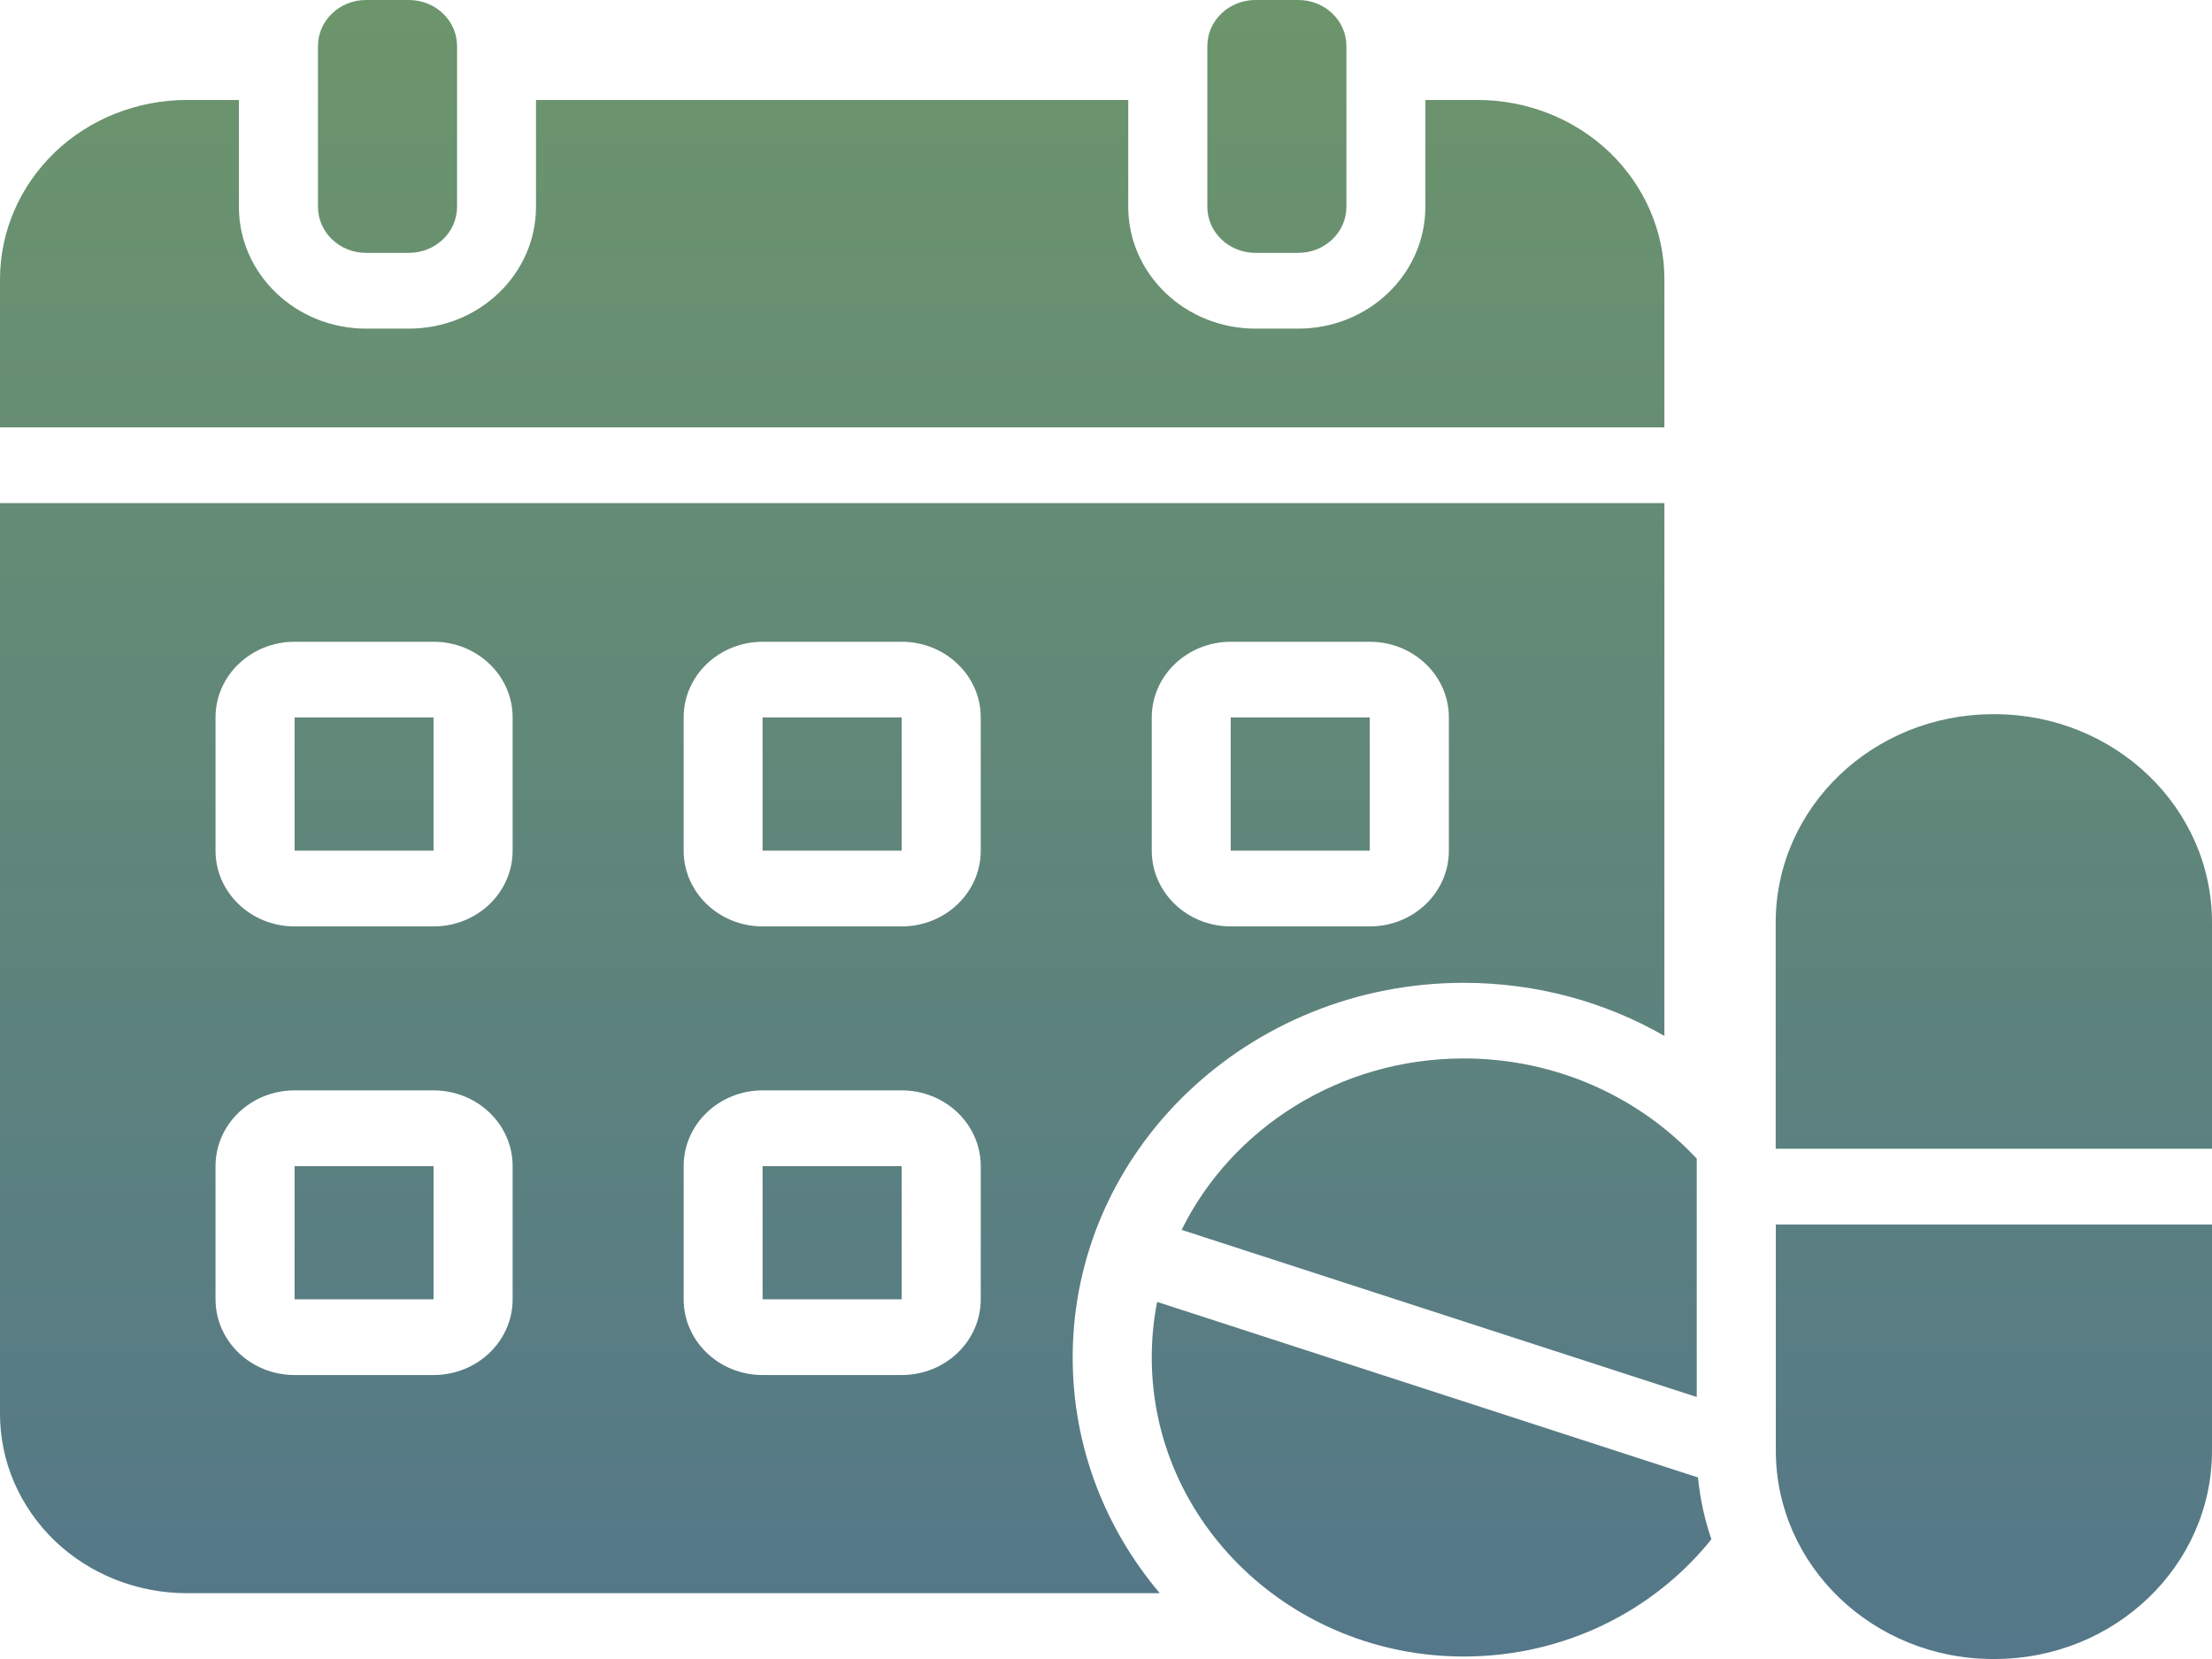 <svg width="16" height="12" viewBox="0 0 16 12" fill="none" xmlns="http://www.w3.org/2000/svg">
<path fill-rule="evenodd" clip-rule="evenodd" d="M16 8.857V10.493C16 11.325 15.296 12 14.427 12H14.417C13.549 12 12.845 11.325 12.845 10.493V8.857H16ZM8.37 9.417L12.282 10.687C12.297 10.841 12.33 10.991 12.379 11.134C11.966 11.65 11.317 11.982 10.588 11.982C9.342 11.982 8.331 11.013 8.331 9.819C8.331 9.682 8.344 9.547 8.37 9.417ZM12.039 7.493C11.614 7.249 11.118 7.109 10.588 7.109C9.027 7.109 7.759 8.323 7.759 9.819C7.759 10.465 7.995 11.058 8.389 11.524H1.353C0.994 11.524 0.65 11.388 0.396 11.145C0.143 10.901 0 10.572 0 10.228V3.639H12.039L12.039 7.493ZM8.547 8.896C8.908 8.164 9.687 7.656 10.588 7.656C11.257 7.656 11.859 7.937 12.273 8.381V10.105L8.547 8.896ZM7.094 8.435C7.094 8.132 6.838 7.887 6.522 7.887H5.516C5.201 7.887 4.945 8.132 4.945 8.435V9.398C4.945 9.701 5.201 9.946 5.516 9.946H6.522C6.838 9.946 7.094 9.701 7.094 9.398V8.435ZM3.708 8.435C3.708 8.132 3.452 7.887 3.136 7.887H2.131C1.815 7.887 1.559 8.132 1.559 8.435V9.398C1.559 9.701 1.815 9.946 2.131 9.946H3.136C3.452 9.946 3.708 9.701 3.708 9.398V8.435ZM6.522 8.435H5.516V9.398H6.522V8.435ZM3.136 8.435H2.131V9.398H3.136V8.435ZM12.844 8.309V6.673C12.844 5.841 13.548 5.166 14.417 5.166H14.427C15.296 5.166 16 5.841 16 6.673V8.309H12.844ZM3.708 5.189C3.708 4.887 3.452 4.642 3.136 4.642H2.131C1.815 4.642 1.559 4.887 1.559 5.189V6.153C1.559 6.456 1.815 6.701 2.131 6.701H3.136C3.452 6.701 3.708 6.456 3.708 6.153V5.189ZM10.48 5.189C10.48 4.887 10.224 4.642 9.908 4.642H8.903C8.587 4.642 8.331 4.887 8.331 5.189V6.153C8.331 6.456 8.587 6.701 8.903 6.701H9.908C10.224 6.701 10.48 6.456 10.48 6.153V5.189ZM7.094 5.189C7.094 4.887 6.838 4.642 6.522 4.642H5.517C5.201 4.642 4.945 4.887 4.945 5.189V6.153C4.945 6.456 5.201 6.701 5.517 6.701H6.522C6.838 6.701 7.094 6.456 7.094 6.153V5.189ZM3.136 5.189H2.131V6.153H3.136V5.189ZM9.908 5.189H8.902V6.153H9.908V5.189ZM6.522 5.189H5.516V6.153H6.522V5.189ZM10.31 0.723H10.686C11.045 0.723 11.389 0.859 11.643 1.102C11.896 1.346 12.039 1.675 12.039 2.019V3.091H8.83113e-05V2.019C8.83113e-05 1.675 0.143 1.346 0.396 1.102C0.65 0.859 0.994 0.723 1.353 0.723H1.728V1.496C1.728 1.982 2.14 2.377 2.647 2.377H2.958C3.466 2.377 3.877 1.982 3.877 1.496V0.723H8.161V1.496C8.161 1.982 8.573 2.377 9.081 2.377H9.391C9.899 2.377 10.31 1.982 10.31 1.496L10.31 0.723ZM3.306 0.333C3.306 0.149 3.15 0 2.958 0H2.647C2.456 0 2.3 0.149 2.3 0.333V1.496C2.3 1.68 2.456 1.829 2.647 1.829H2.958C3.15 1.829 3.306 1.68 3.306 1.496V0.333ZM9.739 0.333C9.739 0.149 9.583 0 9.391 0H9.081C8.889 0 8.733 0.149 8.733 0.333V1.496C8.733 1.68 8.889 1.829 9.081 1.829H9.391C9.583 1.829 9.739 1.68 9.739 1.496V0.333Z" fill="url(#paint0_linear_1177_16479)"/>
<defs>
<linearGradient id="paint0_linear_1177_16479" x1="8" y1="0" x2="8" y2="12" gradientUnits="userSpaceOnUse">
<stop stop-color="#6C956C"/>
<stop offset="1" stop-color="#547789"/>
</linearGradient>
</defs>
</svg>
